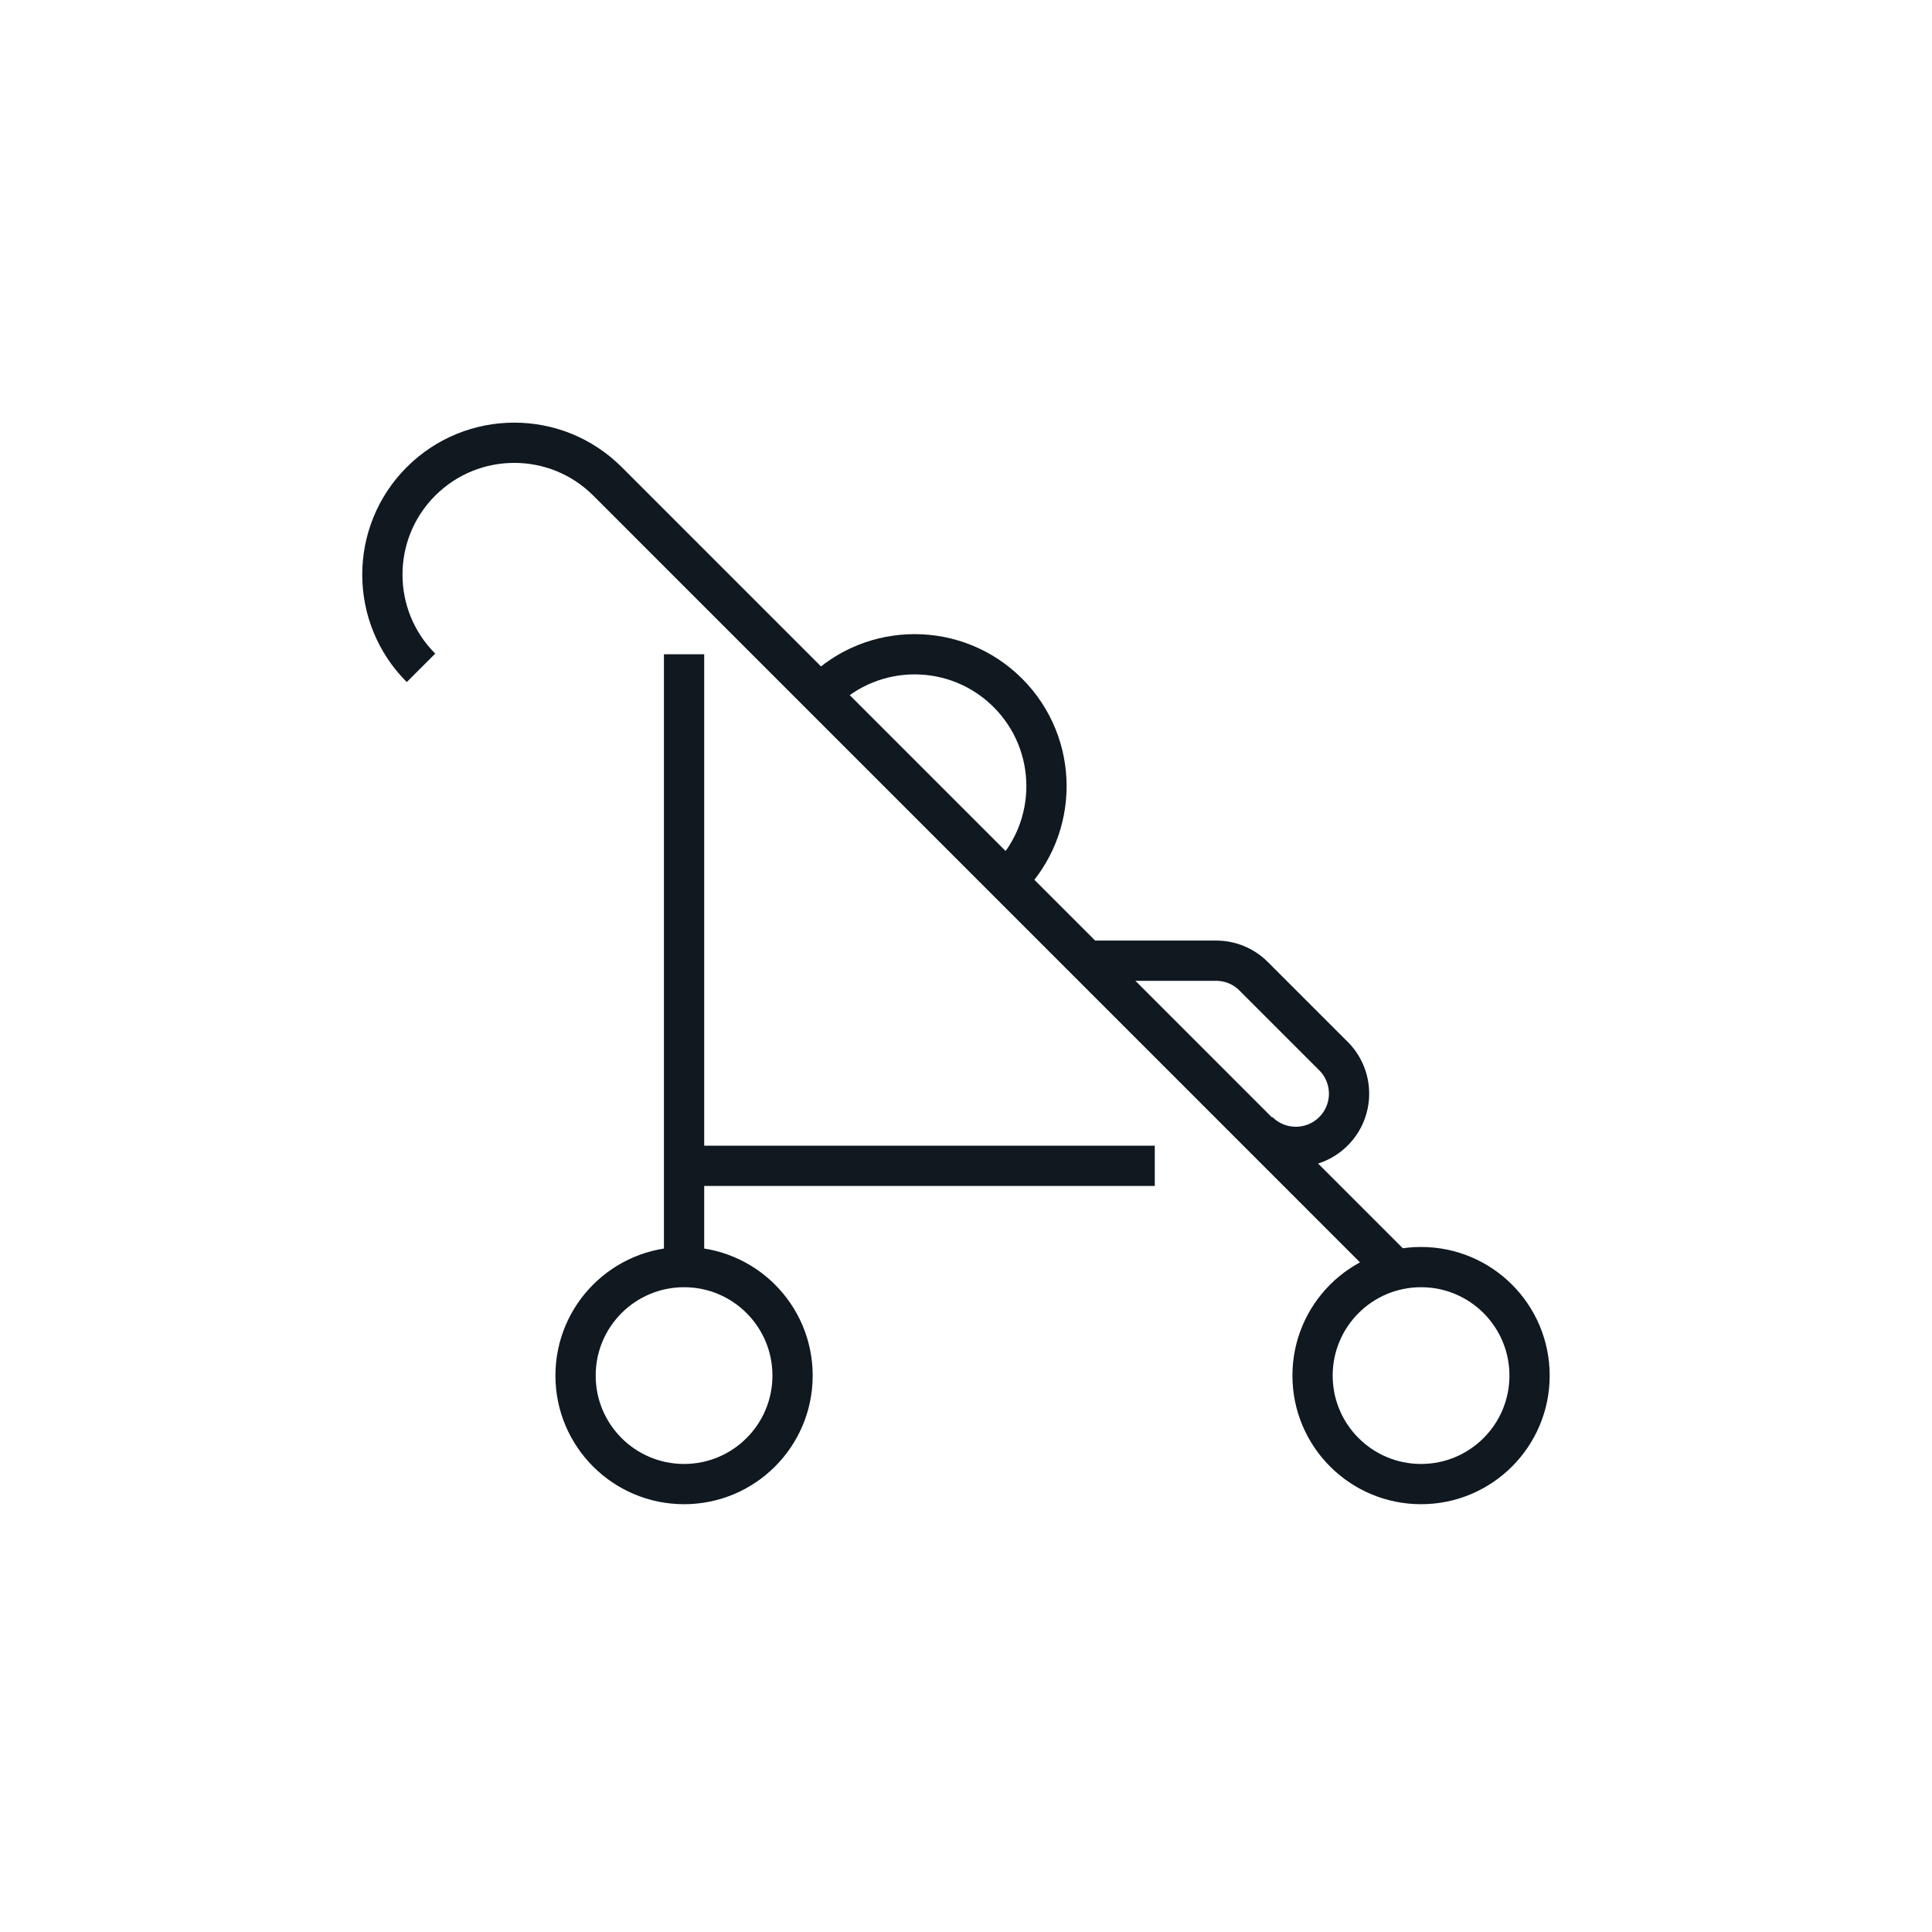 <svg viewBox="0 0 96 96" version="1.1" xmlns="http://www.w3.org/2000/svg" xmlns:xlink="http://www.w3.org/1999/xlink">
    <title>kids</title>
    <g id="keyword-web" stroke="#101820" stroke-width="1" fill="none" fill-rule="evenodd">
        <g id="Keyword-Icons" transform="translate(-464, -996)"></g>
        <g id="kids" stroke-width="2">
            <g id="Page-1" transform="translate(19, 22)">
                <path d="M20.382,46.352 C20.382,49.33 17.968,51.743 14.991,51.743 C12.013,51.743 9.599,49.33 9.599,46.352 C9.599,43.373 12.013,40.961 14.991,40.961 C17.968,40.961 20.382,43.373 20.382,46.352 Z" id="Stroke-1"></path>
                <path d="M57.003,46.352 C57.003,49.33 54.589,51.743 51.612,51.743 C48.634,51.743 46.22,49.33 46.22,46.352 C46.22,43.373 48.634,40.961 51.612,40.961 C54.589,40.961 57.003,43.373 57.003,46.352 Z" id="Stroke-3"></path>
                <path d="M21.815,12.429 C24.374,9.87 28.522,9.87 31.081,12.429 C33.639,14.988 33.639,19.137 31.081,21.696" id="Stroke-5"></path>
                <path d="M43.519,34.213 C44.551,35.245 46.226,35.245 47.259,34.213 C48.292,33.181 48.292,31.507 47.259,30.475 L43.294,26.511 C42.779,25.994 42.102,25.736 41.424,25.736 L35.384,25.736" id="Stroke-7"></path>
                <path d="M14.991,40.961 L14.991,10.51" id="Stroke-9"></path>
                <path d="M1.919,11.185 C-0.64,8.627 -0.64,4.478 1.919,1.919 C4.48,-0.639 8.628,-0.639 11.187,1.919 L50.226,40.961" id="Stroke-11"></path>
                <path d="M38.38,35.929 L14.991,35.929" id="Stroke-13"></path>
            </g>
        </g>
    </g>
</svg>
